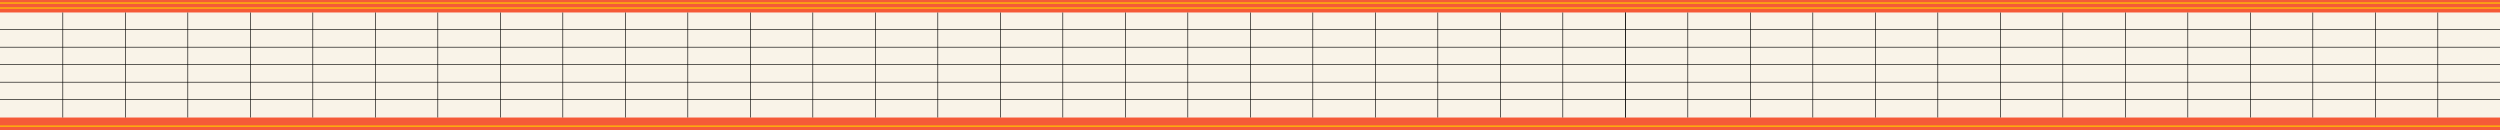 <svg width="2000" height="104" viewBox="0 0 2000 104" fill="none" xmlns="http://www.w3.org/2000/svg">
<g clip-path="url(#clip0_8_36)">
<rect width="2000" height="104" fill="white"/>
<rect y="10" width="2000" height="84" fill="#F9F3E8"/>
<rect width="2000" height="10" fill="#F55A38"/>
<rect y="94" width="2000" height="10" fill="#F55A38"/>
<line y1="23.75" x2="2000" y2="23.75" stroke="black" stroke-width="0.5"/>
<line y1="37.75" x2="2000" y2="37.75" stroke="black" stroke-width="0.5"/>
<line y1="51.75" x2="2000" y2="51.75" stroke="black" stroke-width="0.5"/>
<line y1="65.75" x2="2000" y2="65.75" stroke="black" stroke-width="0.5"/>
<line y1="79.75" x2="2000" y2="79.75" stroke="black" stroke-width="0.5"/>
<line x1="50.25" y1="10" x2="50.25" y2="94" stroke="black" stroke-width="0.5"/>
<line x1="100.25" y1="10" x2="100.25" y2="94" stroke="black" stroke-width="0.5"/>
<line x1="150.25" y1="10" x2="150.25" y2="94" stroke="black" stroke-width="0.5"/>
<line x1="200.25" y1="10" x2="200.25" y2="94" stroke="black" stroke-width="0.5"/>
<line x1="250.25" y1="10" x2="250.25" y2="94" stroke="black" stroke-width="0.5"/>
<line x1="300.25" y1="10" x2="300.25" y2="94" stroke="black" stroke-width="0.5"/>
<line x1="450.25" y1="10" x2="450.25" y2="94" stroke="black" stroke-width="0.5"/>
<line x1="500.25" y1="10" x2="500.25" y2="94" stroke="black" stroke-width="0.5"/>
<line x1="550.25" y1="10" x2="550.25" y2="94" stroke="black" stroke-width="0.5"/>
<line x1="600.25" y1="10" x2="600.25" y2="94" stroke="black" stroke-width="0.5"/>
<line x1="700.25" y1="10" x2="700.25" y2="94" stroke="black" stroke-width="0.5"/>
<line x1="650.25" y1="10" x2="650.25" y2="94" stroke="black" stroke-width="0.5"/>
<line x1="850.25" y1="10" x2="850.25" y2="94" stroke="black" stroke-width="0.5"/>
<line x1="800.25" y1="10" x2="800.25" y2="94" stroke="black" stroke-width="0.5"/>
<line x1="750.25" y1="10" x2="750.25" y2="94" stroke="black" stroke-width="0.5"/>
<line x1="900.25" y1="10" x2="900.25" y2="94" stroke="black" stroke-width="0.5"/>
<line x1="950.25" y1="10" x2="950.25" y2="94" stroke="black" stroke-width="0.5"/>
<line x1="1000.25" y1="10" x2="1000.25" y2="94" stroke="black" stroke-width="0.5"/>
<line x1="1050.25" y1="10" x2="1050.25" y2="94" stroke="black" stroke-width="0.5"/>
<line x1="1100.25" y1="10" x2="1100.25" y2="94" stroke="black" stroke-width="0.5"/>
<line x1="1150.25" y1="10" x2="1150.25" y2="94" stroke="black" stroke-width="0.5"/>
<line x1="1200.25" y1="10" x2="1200.25" y2="94" stroke="black" stroke-width="0.5"/>
<line x1="1300.25" y1="10" x2="1300.25" y2="94" stroke="black" stroke-width="0.5"/>
<line x1="1350.25" y1="10" x2="1350.25" y2="94" stroke="black" stroke-width="0.5"/>
<line x1="1250.25" y1="10" x2="1250.25" y2="94" stroke="black" stroke-width="0.5"/>
<line x1="1450.25" y1="10" x2="1450.25" y2="94" stroke="black" stroke-width="0.5"/>
<line x1="1400.25" y1="10" x2="1400.25" y2="94" stroke="black" stroke-width="0.5"/>
<line x1="1300.25" y1="10" x2="1300.25" y2="94" stroke="black" stroke-width="0.5"/>
<line x1="1500.25" y1="10" x2="1500.25" y2="94" stroke="black" stroke-width="0.5"/>
<line x1="1550.25" y1="10" x2="1550.25" y2="94" stroke="black" stroke-width="0.5"/>
<line x1="1600.25" y1="10" x2="1600.25" y2="94" stroke="black" stroke-width="0.5"/>
<line x1="1700.25" y1="10" x2="1700.25" y2="94" stroke="black" stroke-width="0.5"/>
<line x1="1650.25" y1="10" x2="1650.25" y2="94" stroke="black" stroke-width="0.5"/>
<line x1="1750.25" y1="10" x2="1750.25" y2="94" stroke="black" stroke-width="0.5"/>
<line x1="1800.25" y1="10" x2="1800.25" y2="94" stroke="black" stroke-width="0.5"/>
<line x1="1850.25" y1="10" x2="1850.25" y2="94" stroke="black" stroke-width="0.5"/>
<line x1="1900.25" y1="10" x2="1900.25" y2="94" stroke="black" stroke-width="0.5"/>
<line x1="1950.25" y1="10" x2="1950.25" y2="94" stroke="black" stroke-width="0.5"/>
<line x1="400.25" y1="10" x2="400.25" y2="94" stroke="black" stroke-width="0.5"/>
<line x1="350.25" y1="10" x2="350.25" y2="94" stroke="black" stroke-width="0.5"/>
<rect y="1.5" width="2000" height="2" fill="url(#paint0_linear_8_36)"/>
<rect y="100" width="2000" height="2" fill="url(#paint1_linear_8_36)"/>
<g filter="url(#filter0_d_8_36)">
<rect y="96" width="2000" height="2" fill="url(#paint2_linear_8_36)"/>
</g>
<rect y="5.5" width="2000" height="2" fill="url(#paint3_linear_8_36)"/>
</g>
<defs>
<filter id="filter0_d_8_36" x="-4" y="96" width="2008" height="10" filterUnits="userSpaceOnUse" color-interpolation-filters="sRGB">
<feFlood flood-opacity="0" result="BackgroundImageFix"/>
<feColorMatrix in="SourceAlpha" type="matrix" values="0 0 0 0 0 0 0 0 0 0 0 0 0 0 0 0 0 0 127 0" result="hardAlpha"/>
<feOffset dy="4"/>
<feGaussianBlur stdDeviation="2"/>
<feComposite in2="hardAlpha" operator="out"/>
<feColorMatrix type="matrix" values="0 0 0 0 0 0 0 0 0 0 0 0 0 0 0 0 0 0 0.25 0"/>
<feBlend mode="normal" in2="BackgroundImageFix" result="effect1_dropShadow_8_36"/>
<feBlend mode="normal" in="SourceGraphic" in2="effect1_dropShadow_8_36" result="shape"/>
</filter>
<linearGradient id="paint0_linear_8_36" x1="1000" y1="1.5" x2="1000" y2="3.5" gradientUnits="userSpaceOnUse">
<stop stop-color="#F55A38"/>
<stop offset="0.443" stop-color="#FFC700"/>
<stop offset="1" stop-color="#F55A38"/>
</linearGradient>
<linearGradient id="paint1_linear_8_36" x1="1000" y1="100" x2="1000" y2="102" gradientUnits="userSpaceOnUse">
<stop stop-color="#F55A38"/>
<stop offset="0.443" stop-color="#FFC700"/>
<stop offset="1" stop-color="#F55A38"/>
</linearGradient>
<linearGradient id="paint2_linear_8_36" x1="1000" y1="96" x2="1000" y2="98" gradientUnits="userSpaceOnUse">
<stop stop-color="#F55A38"/>
<stop offset="0.443" stop-color="#FFC700"/>
<stop offset="1" stop-color="#F55A38"/>
</linearGradient>
<linearGradient id="paint3_linear_8_36" x1="1000" y1="5.5" x2="1000" y2="7.5" gradientUnits="userSpaceOnUse">
<stop stop-color="#F55A38"/>
<stop offset="0.443" stop-color="#FFC700"/>
<stop offset="1" stop-color="#F55A38"/>
</linearGradient>
<clipPath id="clip0_8_36">
<rect width="2000" height="104" fill="white"/>
</clipPath>
</defs>
</svg>
